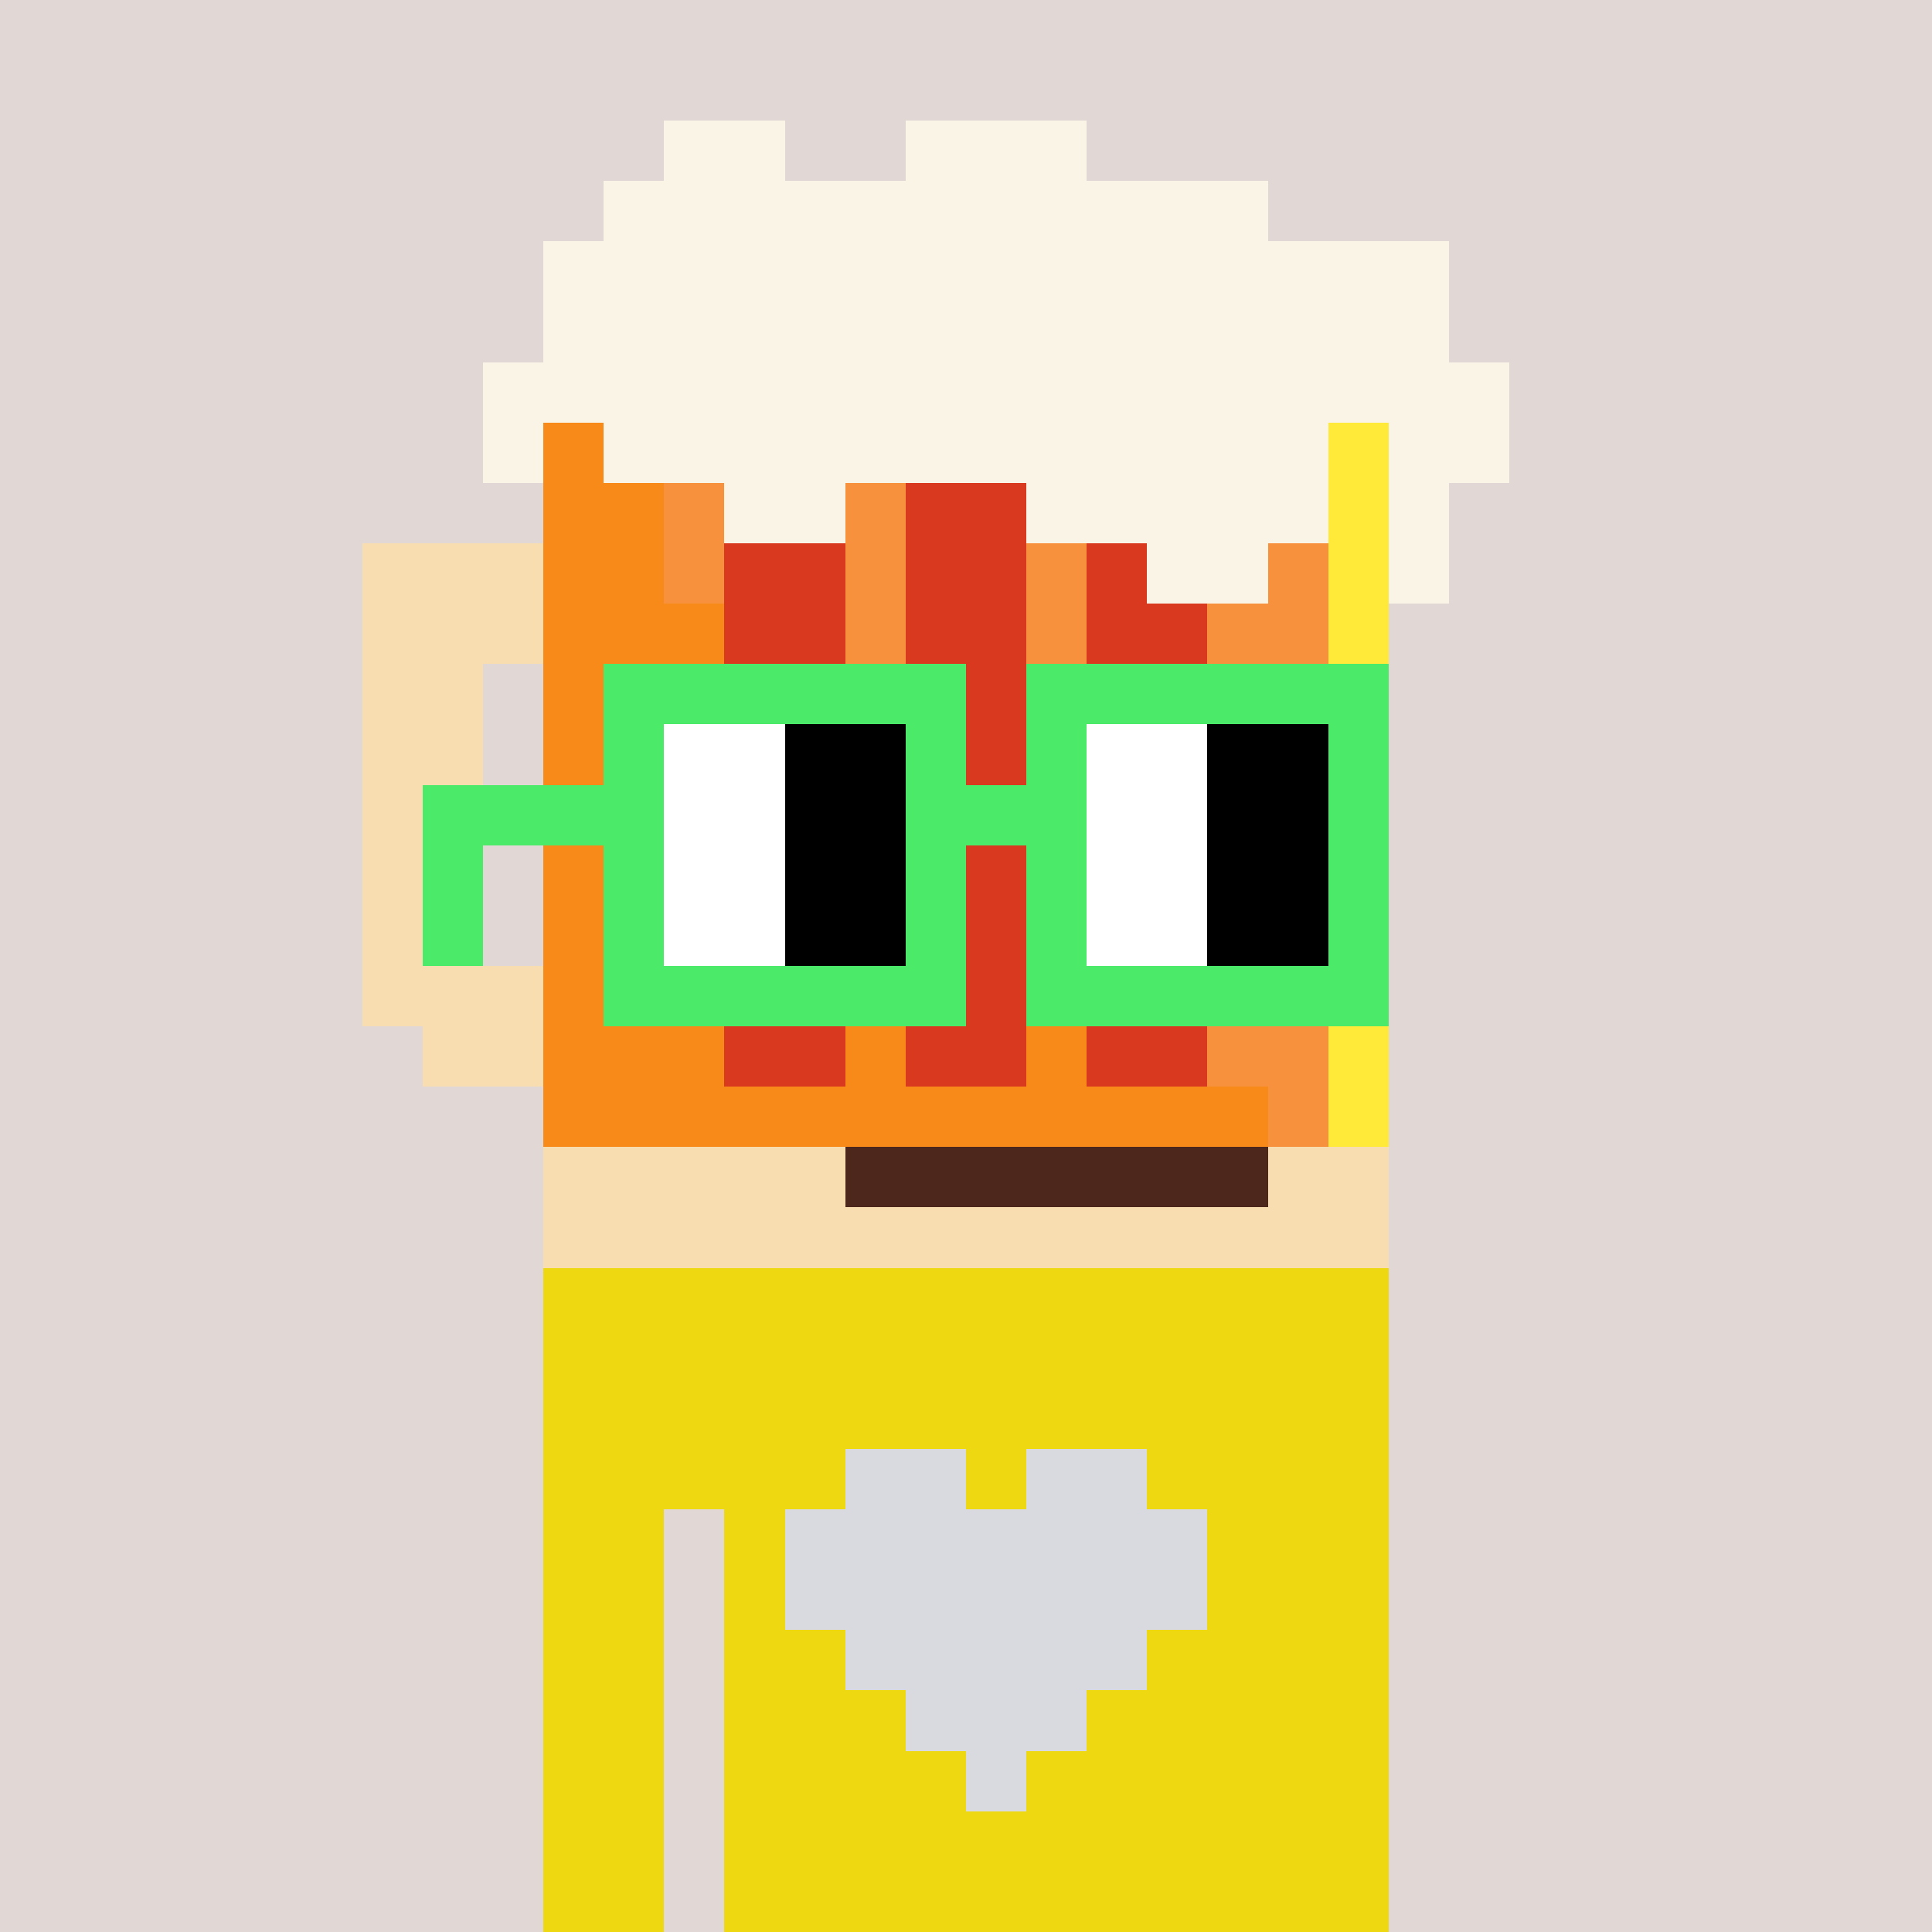 <svg width="320" height="320" viewBox="0 0 320 320" xmlns="http://www.w3.org/2000/svg" shape-rendering="crispEdges"><rect width="100%" height="100%" fill="#e1d7d5" /><rect width="140" height="10" x="90" y="210" fill="#eed811" /><rect width="140" height="10" x="90" y="220" fill="#eed811" /><rect width="140" height="10" x="90" y="230" fill="#eed811" /><rect width="140" height="10" x="90" y="240" fill="#eed811" /><rect width="20" height="10" x="90" y="250" fill="#eed811" /><rect width="110" height="10" x="120" y="250" fill="#eed811" /><rect width="20" height="10" x="90" y="260" fill="#eed811" /><rect width="110" height="10" x="120" y="260" fill="#eed811" /><rect width="20" height="10" x="90" y="270" fill="#eed811" /><rect width="110" height="10" x="120" y="270" fill="#eed811" /><rect width="20" height="10" x="90" y="280" fill="#eed811" /><rect width="110" height="10" x="120" y="280" fill="#eed811" /><rect width="20" height="10" x="90" y="290" fill="#eed811" /><rect width="110" height="10" x="120" y="290" fill="#eed811" /><rect width="20" height="10" x="90" y="300" fill="#eed811" /><rect width="110" height="10" x="120" y="300" fill="#eed811" /><rect width="20" height="10" x="90" y="310" fill="#eed811" /><rect width="110" height="10" x="120" y="310" fill="#eed811" /><rect width="20" height="10" x="140" y="240" fill="#d8dadf" /><rect width="20" height="10" x="170" y="240" fill="#d8dadf" /><rect width="70" height="10" x="130" y="250" fill="#d8dadf" /><rect width="70" height="10" x="130" y="260" fill="#d8dadf" /><rect width="50" height="10" x="140" y="270" fill="#d8dadf" /><rect width="30" height="10" x="150" y="280" fill="#d8dadf" /><rect width="10" height="10" x="160" y="290" fill="#d8dadf" /><rect width="20" height="10" x="110" y="20" fill="#f9f4e6" /><rect width="30" height="10" x="150" y="20" fill="#f9f4e6" /><rect width="110" height="10" x="100" y="30" fill="#f9f4e6" /><rect width="150" height="10" x="90" y="40" fill="#f9f4e6" /><rect width="150" height="10" x="90" y="50" fill="#f9f4e6" /><rect width="170" height="10" x="80" y="60" fill="#f9f4e6" /><rect width="10" height="10" x="80" y="70" fill="#f9f4e6" /><rect width="10" height="10" x="90" y="70" fill="#f78a18" /><rect width="120" height="10" x="100" y="70" fill="#f9f4e6" /><rect width="10" height="10" x="220" y="70" fill="#ffe939" /><rect width="20" height="10" x="230" y="70" fill="#f9f4e6" /><rect width="20" height="10" x="90" y="80" fill="#f78a18" /><rect width="10" height="10" x="110" y="80" fill="#f7913d" /><rect width="20" height="10" x="120" y="80" fill="#f9f4e6" /><rect width="10" height="10" x="140" y="80" fill="#f7913d" /><rect width="20" height="10" x="150" y="80" fill="#d9391f" /><rect width="50" height="10" x="170" y="80" fill="#f9f4e6" /><rect width="10" height="10" x="220" y="80" fill="#ffe939" /><rect width="10" height="10" x="230" y="80" fill="#f9f4e6" /><rect width="30" height="10" x="60" y="90" fill="#f8ddb0" /><rect width="20" height="10" x="90" y="90" fill="#f78a18" /><rect width="10" height="10" x="110" y="90" fill="#f7913d" /><rect width="20" height="10" x="120" y="90" fill="#d9391f" /><rect width="10" height="10" x="140" y="90" fill="#f7913d" /><rect width="20" height="10" x="150" y="90" fill="#d9391f" /><rect width="10" height="10" x="170" y="90" fill="#f7913d" /><rect width="10" height="10" x="180" y="90" fill="#d9391f" /><rect width="20" height="10" x="190" y="90" fill="#f9f4e6" /><rect width="10" height="10" x="210" y="90" fill="#f7913d" /><rect width="10" height="10" x="220" y="90" fill="#ffe939" /><rect width="10" height="10" x="230" y="90" fill="#f9f4e6" /><rect width="30" height="10" x="60" y="100" fill="#f8ddb0" /><rect width="30" height="10" x="90" y="100" fill="#f78a18" /><rect width="20" height="10" x="120" y="100" fill="#d9391f" /><rect width="10" height="10" x="140" y="100" fill="#f7913d" /><rect width="20" height="10" x="150" y="100" fill="#d9391f" /><rect width="10" height="10" x="170" y="100" fill="#f7913d" /><rect width="20" height="10" x="180" y="100" fill="#d9391f" /><rect width="20" height="10" x="200" y="100" fill="#f7913d" /><rect width="10" height="10" x="220" y="100" fill="#ffe939" /><rect width="20" height="10" x="60" y="110" fill="#f8ddb0" /><rect width="30" height="10" x="90" y="110" fill="#f78a18" /><rect width="20" height="10" x="120" y="110" fill="#d9391f" /><rect width="10" height="10" x="140" y="110" fill="#f7913d" /><rect width="20" height="10" x="150" y="110" fill="#d9391f" /><rect width="10" height="10" x="170" y="110" fill="#f7913d" /><rect width="20" height="10" x="180" y="110" fill="#d9391f" /><rect width="20" height="10" x="200" y="110" fill="#f7913d" /><rect width="10" height="10" x="220" y="110" fill="#ffe939" /><rect width="20" height="10" x="60" y="120" fill="#f8ddb0" /><rect width="30" height="10" x="90" y="120" fill="#f78a18" /><rect width="20" height="10" x="120" y="120" fill="#d9391f" /><rect width="10" height="10" x="140" y="120" fill="#f7913d" /><rect width="20" height="10" x="150" y="120" fill="#d9391f" /><rect width="10" height="10" x="170" y="120" fill="#f7913d" /><rect width="20" height="10" x="180" y="120" fill="#d9391f" /><rect width="20" height="10" x="200" y="120" fill="#f7913d" /><rect width="10" height="10" x="220" y="120" fill="#ffe939" /><rect width="20" height="10" x="60" y="130" fill="#f8ddb0" /><rect width="30" height="10" x="90" y="130" fill="#f78a18" /><rect width="20" height="10" x="120" y="130" fill="#d9391f" /><rect width="10" height="10" x="140" y="130" fill="#f7913d" /><rect width="20" height="10" x="150" y="130" fill="#d9391f" /><rect width="10" height="10" x="170" y="130" fill="#f7913d" /><rect width="20" height="10" x="180" y="130" fill="#d9391f" /><rect width="20" height="10" x="200" y="130" fill="#f7913d" /><rect width="10" height="10" x="220" y="130" fill="#ffe939" /><rect width="20" height="10" x="60" y="140" fill="#f8ddb0" /><rect width="30" height="10" x="90" y="140" fill="#f78a18" /><rect width="20" height="10" x="120" y="140" fill="#d9391f" /><rect width="10" height="10" x="140" y="140" fill="#f78a18" /><rect width="20" height="10" x="150" y="140" fill="#d9391f" /><rect width="10" height="10" x="170" y="140" fill="#f7913d" /><rect width="20" height="10" x="180" y="140" fill="#d9391f" /><rect width="20" height="10" x="200" y="140" fill="#f7913d" /><rect width="10" height="10" x="220" y="140" fill="#ffe939" /><rect width="20" height="10" x="60" y="150" fill="#f8ddb0" /><rect width="30" height="10" x="90" y="150" fill="#f78a18" /><rect width="20" height="10" x="120" y="150" fill="#d9391f" /><rect width="10" height="10" x="140" y="150" fill="#f78a18" /><rect width="20" height="10" x="150" y="150" fill="#d9391f" /><rect width="10" height="10" x="170" y="150" fill="#f7913d" /><rect width="20" height="10" x="180" y="150" fill="#d9391f" /><rect width="20" height="10" x="200" y="150" fill="#f7913d" /><rect width="10" height="10" x="220" y="150" fill="#ffe939" /><rect width="30" height="10" x="60" y="160" fill="#f8ddb0" /><rect width="30" height="10" x="90" y="160" fill="#f78a18" /><rect width="20" height="10" x="120" y="160" fill="#d9391f" /><rect width="10" height="10" x="140" y="160" fill="#f78a18" /><rect width="20" height="10" x="150" y="160" fill="#d9391f" /><rect width="10" height="10" x="170" y="160" fill="#f7913d" /><rect width="20" height="10" x="180" y="160" fill="#d9391f" /><rect width="20" height="10" x="200" y="160" fill="#f7913d" /><rect width="10" height="10" x="220" y="160" fill="#ffe939" /><rect width="20" height="10" x="70" y="170" fill="#f8ddb0" /><rect width="30" height="10" x="90" y="170" fill="#f78a18" /><rect width="20" height="10" x="120" y="170" fill="#d9391f" /><rect width="10" height="10" x="140" y="170" fill="#f78a18" /><rect width="20" height="10" x="150" y="170" fill="#d9391f" /><rect width="10" height="10" x="170" y="170" fill="#f78a18" /><rect width="20" height="10" x="180" y="170" fill="#d9391f" /><rect width="20" height="10" x="200" y="170" fill="#f7913d" /><rect width="10" height="10" x="220" y="170" fill="#ffe939" /><rect width="120" height="10" x="90" y="180" fill="#f78a18" /><rect width="10" height="10" x="210" y="180" fill="#f7913d" /><rect width="10" height="10" x="220" y="180" fill="#ffe939" /><rect width="50" height="10" x="90" y="190" fill="#f8ddb0" /><rect width="70" height="10" x="140" y="190" fill="#4d271b" /><rect width="20" height="10" x="210" y="190" fill="#f8ddb0" /><rect width="140" height="10" x="90" y="200" fill="#f8ddb0" /><rect width="60" height="10" x="100" y="110" fill="#4bea69" /><rect width="60" height="10" x="170" y="110" fill="#4bea69" /><rect width="10" height="10" x="100" y="120" fill="#4bea69" /><rect width="20" height="10" x="110" y="120" fill="#ffffff" /><rect width="20" height="10" x="130" y="120" fill="#000000" /><rect width="10" height="10" x="150" y="120" fill="#4bea69" /><rect width="10" height="10" x="170" y="120" fill="#4bea69" /><rect width="20" height="10" x="180" y="120" fill="#ffffff" /><rect width="20" height="10" x="200" y="120" fill="#000000" /><rect width="10" height="10" x="220" y="120" fill="#4bea69" /><rect width="40" height="10" x="70" y="130" fill="#4bea69" /><rect width="20" height="10" x="110" y="130" fill="#ffffff" /><rect width="20" height="10" x="130" y="130" fill="#000000" /><rect width="30" height="10" x="150" y="130" fill="#4bea69" /><rect width="20" height="10" x="180" y="130" fill="#ffffff" /><rect width="20" height="10" x="200" y="130" fill="#000000" /><rect width="10" height="10" x="220" y="130" fill="#4bea69" /><rect width="10" height="10" x="70" y="140" fill="#4bea69" /><rect width="10" height="10" x="100" y="140" fill="#4bea69" /><rect width="20" height="10" x="110" y="140" fill="#ffffff" /><rect width="20" height="10" x="130" y="140" fill="#000000" /><rect width="10" height="10" x="150" y="140" fill="#4bea69" /><rect width="10" height="10" x="170" y="140" fill="#4bea69" /><rect width="20" height="10" x="180" y="140" fill="#ffffff" /><rect width="20" height="10" x="200" y="140" fill="#000000" /><rect width="10" height="10" x="220" y="140" fill="#4bea69" /><rect width="10" height="10" x="70" y="150" fill="#4bea69" /><rect width="10" height="10" x="100" y="150" fill="#4bea69" /><rect width="20" height="10" x="110" y="150" fill="#ffffff" /><rect width="20" height="10" x="130" y="150" fill="#000000" /><rect width="10" height="10" x="150" y="150" fill="#4bea69" /><rect width="10" height="10" x="170" y="150" fill="#4bea69" /><rect width="20" height="10" x="180" y="150" fill="#ffffff" /><rect width="20" height="10" x="200" y="150" fill="#000000" /><rect width="10" height="10" x="220" y="150" fill="#4bea69" /><rect width="60" height="10" x="100" y="160" fill="#4bea69" /><rect width="60" height="10" x="170" y="160" fill="#4bea69" /></svg>